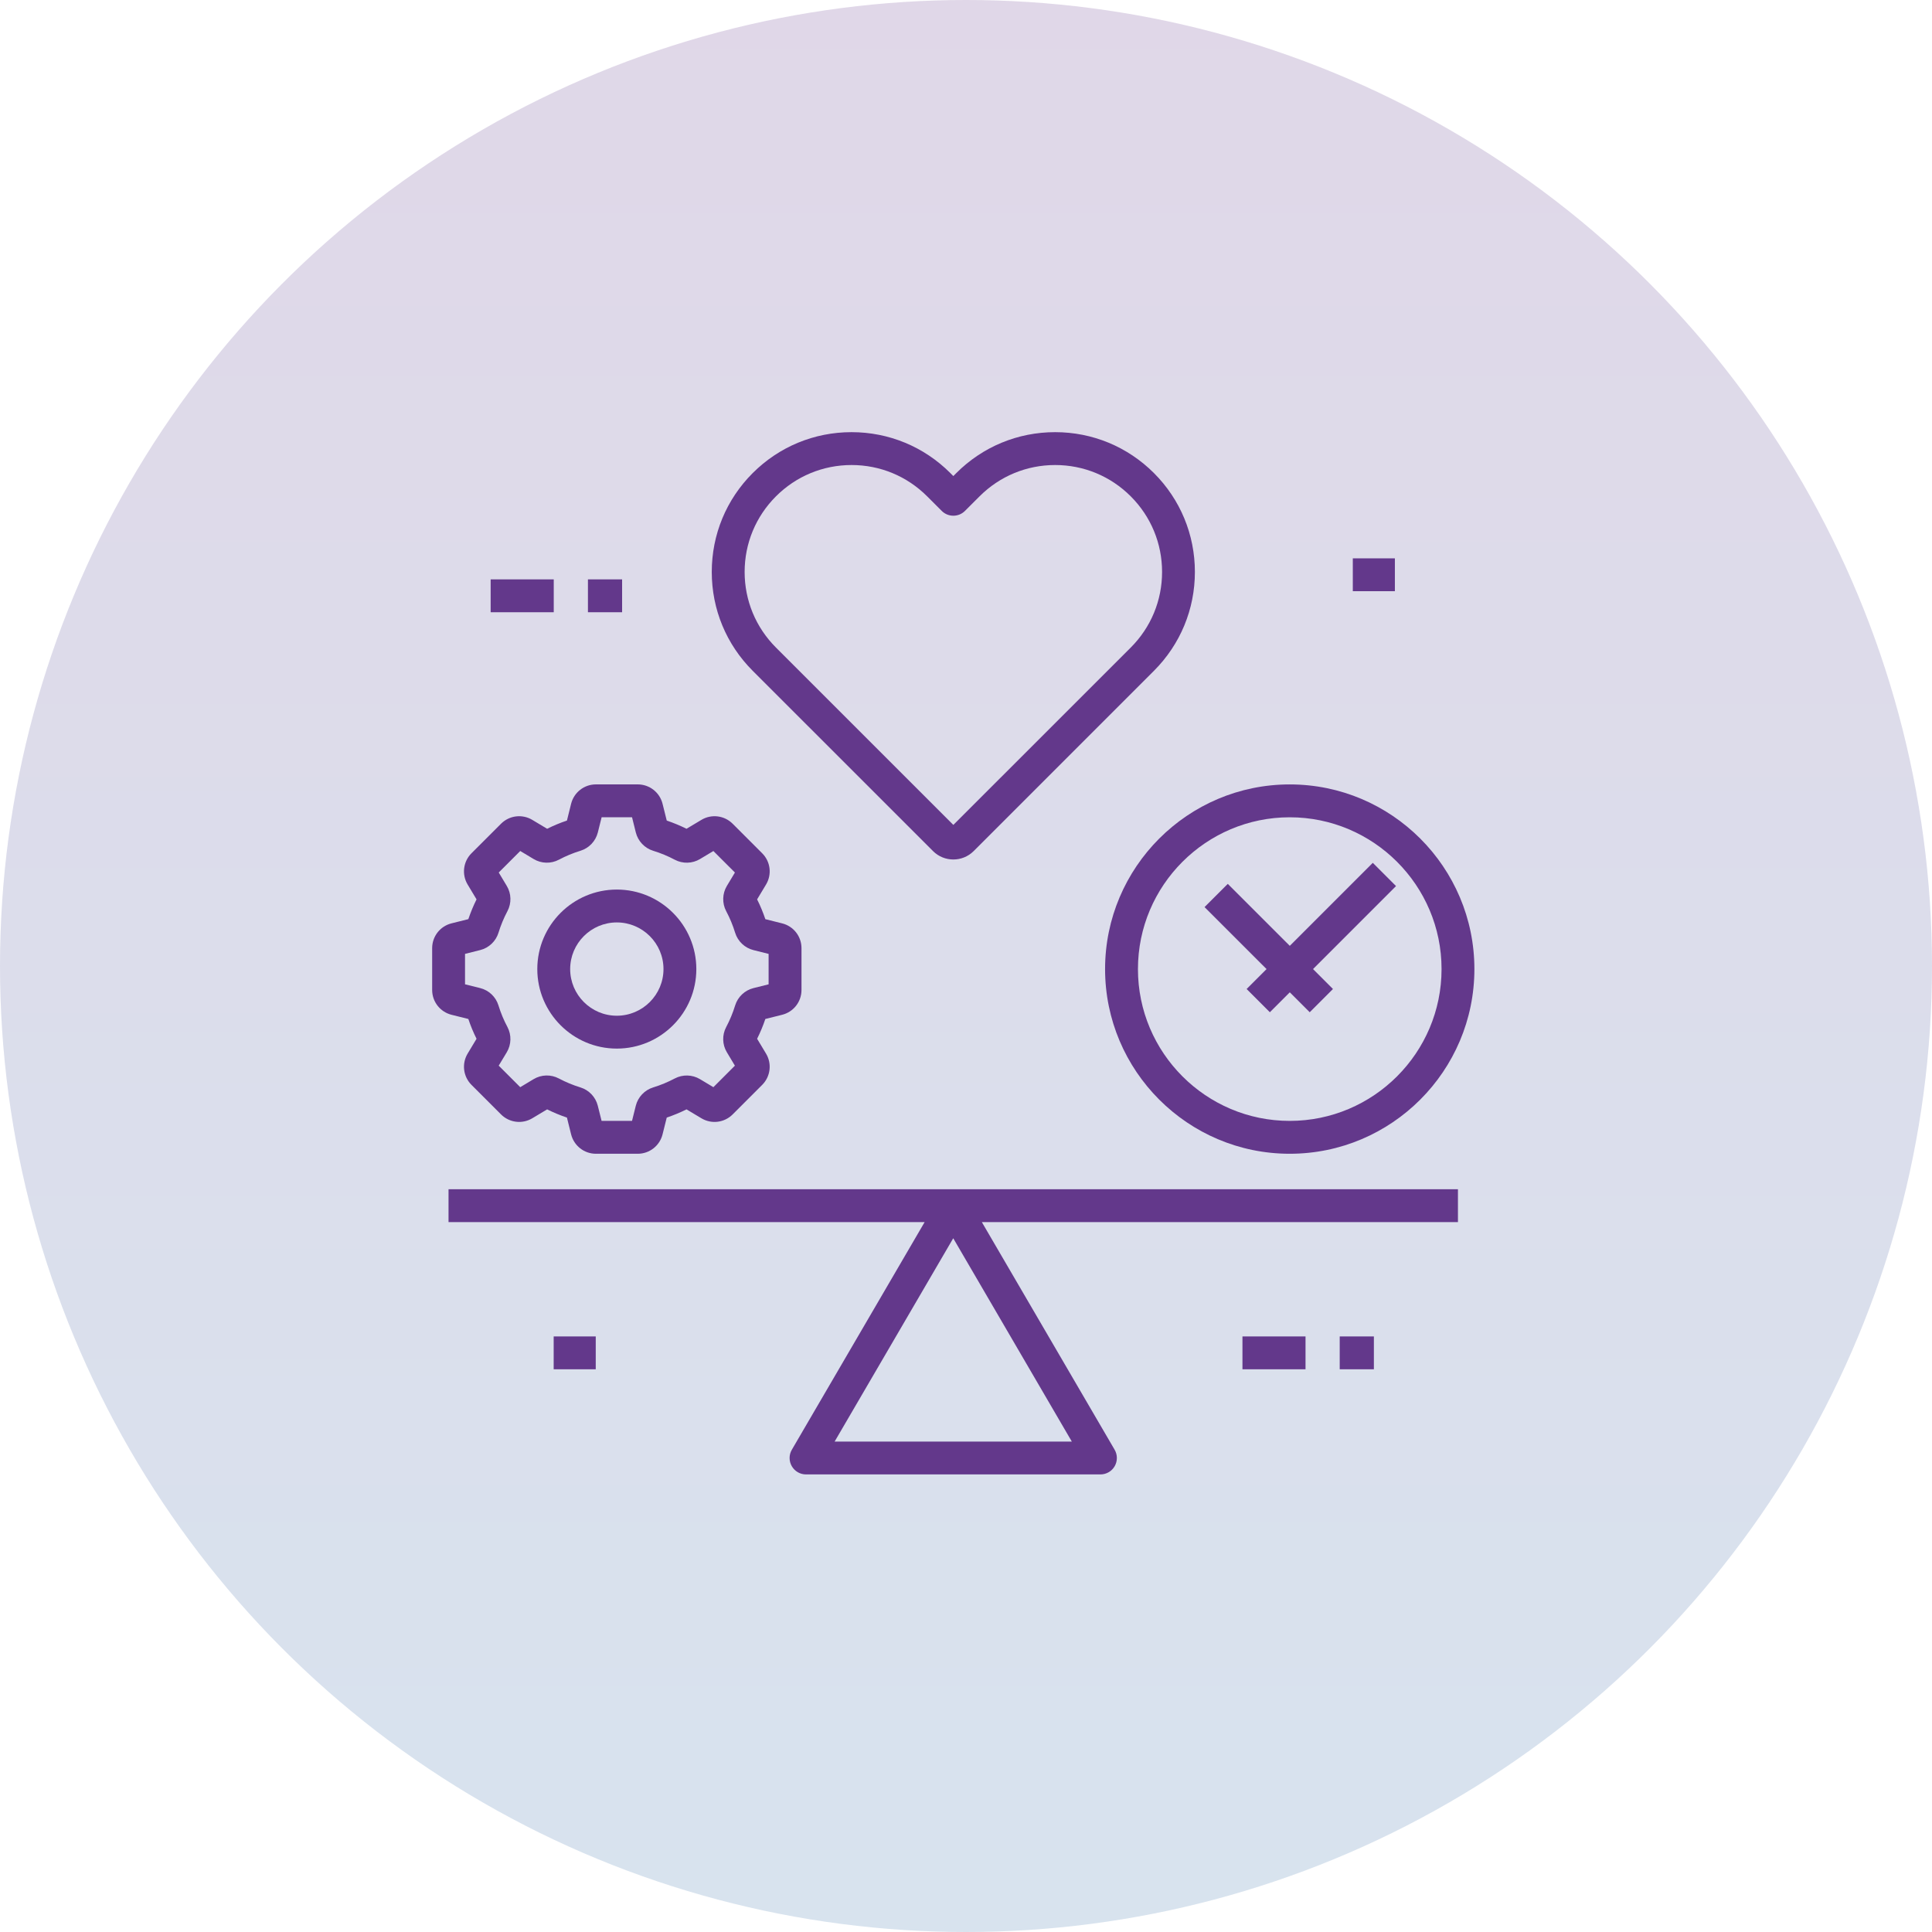 <svg width="76" height="76" viewBox="0 0 76 76" fill="none" xmlns="http://www.w3.org/2000/svg">
<circle opacity="0.2" cx="38" cy="38" r="38" fill="url(#paint0_linear_36_167)"/>
<path d="M51.356 52.572H48.875V53.864H51.356V52.572Z" fill="#63388B"/>
<path d="M54.045 52.572H52.701V53.864H54.045V52.572Z" fill="#63388B"/>
<path d="M21.783 22.791H19.301V24.084H21.783V22.791Z" fill="#63388B"/>
<path d="M24.472 22.791H23.128V24.084H24.472V22.791Z" fill="#63388B"/>
<path d="M54.871 21.964H53.216V23.256H54.871V21.964Z" fill="#63388B"/>
<path d="M23.435 52.572H21.78V53.864H23.435V52.572Z" fill="#63388B"/>
<path d="M24.264 41.249C25.989 41.249 27.392 39.846 27.392 38.121C27.392 36.396 25.989 34.993 24.264 34.993C22.539 34.993 21.136 36.396 21.136 38.121C21.136 39.846 22.539 41.249 24.264 41.249ZM24.264 36.286C25.276 36.286 26.1 37.109 26.1 38.121C26.1 39.133 25.276 39.956 24.264 39.956C23.252 39.956 22.429 39.133 22.429 38.121C22.429 37.109 23.252 36.286 24.264 36.286Z" fill="#63388B"/>
<path d="M43.471 38.121C43.471 42.127 46.73 45.386 50.735 45.386C54.741 45.386 57.999 42.127 57.999 38.121C57.999 34.116 54.741 30.857 50.735 30.857C46.73 30.857 43.471 34.116 43.471 38.121ZM50.735 32.15C54.028 32.15 56.707 34.829 56.707 38.121C56.707 41.414 54.028 44.093 50.735 44.093C47.442 44.093 44.764 41.414 44.764 38.121C44.764 34.829 47.442 32.15 50.735 32.15Z" fill="#63388B"/>
<path d="M49.039 38.905L49.953 39.819L50.737 39.035L51.521 39.819L52.435 38.905L51.651 38.121L54.916 34.856L54.002 33.942L50.737 37.207L48.298 34.769L47.384 35.683L49.823 38.121L49.039 38.905Z" fill="#63388B"/>
<path d="M18.423 40.084C18.512 40.35 18.62 40.611 18.746 40.863L18.395 41.447C18.158 41.843 18.22 42.349 18.547 42.676L19.71 43.839C20.037 44.165 20.542 44.228 20.939 43.99L21.523 43.64C21.775 43.765 22.035 43.873 22.302 43.963L22.466 44.623C22.579 45.072 22.98 45.386 23.443 45.386H25.087C25.549 45.386 25.951 45.072 26.063 44.623L26.228 43.963C26.494 43.873 26.755 43.765 27.006 43.64L27.591 43.99C27.987 44.228 28.492 44.166 28.82 43.839L29.983 42.676C30.309 42.349 30.372 41.843 30.134 41.447L29.783 40.863C29.909 40.611 30.017 40.35 30.107 40.084L30.767 39.919C31.216 39.807 31.529 39.406 31.529 38.943V37.299C31.529 36.836 31.216 36.435 30.767 36.323L30.107 36.158C30.017 35.892 29.909 35.63 29.783 35.379L30.134 34.795C30.372 34.398 30.31 33.893 29.983 33.566L28.82 32.403C28.492 32.076 27.987 32.014 27.591 32.252L27.006 32.602C26.755 32.477 26.494 32.369 26.228 32.279L26.063 31.618C25.951 31.169 25.549 30.856 25.087 30.856H23.443C22.98 30.856 22.579 31.169 22.466 31.618L22.302 32.279C22.035 32.368 21.774 32.477 21.523 32.602L20.939 32.252C20.542 32.014 20.037 32.076 19.71 32.403L18.547 33.565C18.22 33.892 18.158 34.398 18.395 34.794L18.746 35.379C18.621 35.63 18.513 35.892 18.423 36.157L17.762 36.322C17.313 36.434 17 36.836 17 37.298V38.943C17 39.405 17.313 39.806 17.762 39.919L18.423 40.084ZM18.293 37.523L18.891 37.373C19.231 37.288 19.506 37.027 19.609 36.692C19.699 36.399 19.818 36.112 19.962 35.841C20.126 35.531 20.117 35.152 19.936 34.851L19.619 34.322L20.465 33.476L20.994 33.793C21.294 33.974 21.674 33.984 21.984 33.819C22.256 33.675 22.542 33.556 22.836 33.466C23.171 33.363 23.431 33.089 23.517 32.748L23.666 32.15H24.863L25.012 32.749C25.098 33.089 25.358 33.364 25.693 33.467C25.987 33.557 26.273 33.675 26.545 33.82C26.855 33.984 27.234 33.974 27.534 33.794L28.063 33.477L28.91 34.323L28.592 34.852C28.412 35.153 28.402 35.532 28.566 35.842C28.711 36.113 28.829 36.4 28.919 36.693C29.022 37.028 29.297 37.289 29.637 37.374L30.235 37.524V38.721L29.637 38.87C29.297 38.955 29.022 39.216 28.919 39.551C28.829 39.845 28.71 40.131 28.566 40.403C28.401 40.712 28.411 41.092 28.592 41.392L28.909 41.921L28.063 42.767L27.534 42.45C27.233 42.27 26.854 42.26 26.544 42.424C26.272 42.568 25.986 42.687 25.692 42.777C25.357 42.88 25.097 43.155 25.011 43.495L24.862 44.093H23.665L23.515 43.494C23.43 43.155 23.17 42.88 22.835 42.777C22.541 42.687 22.255 42.568 21.983 42.424C21.673 42.259 21.294 42.269 20.994 42.449L20.465 42.767L19.618 41.92L19.936 41.392C20.116 41.091 20.126 40.712 19.962 40.401C19.817 40.13 19.698 39.844 19.608 39.55C19.506 39.215 19.231 38.954 18.891 38.869L18.293 38.72V37.523Z" fill="#63388B"/>
<path d="M17.644 46.781V48.074H36.373L31.149 57.029C31.032 57.229 31.031 57.475 31.147 57.676C31.262 57.877 31.476 58 31.707 58H43.288C43.52 58 43.734 57.877 43.849 57.676C43.964 57.475 43.963 57.228 43.847 57.029L38.623 48.074H57.352V46.781H17.644ZM32.832 56.708L37.498 48.71L42.163 56.708H32.832Z" fill="#63388B"/>
<path d="M36.703 33.48C36.923 33.7 37.212 33.81 37.502 33.81C37.791 33.81 38.081 33.7 38.301 33.48L45.394 26.387C46.432 25.348 47.004 23.967 47.004 22.499C47.004 21.03 46.432 19.649 45.394 18.61C44.355 17.572 42.975 17 41.506 17C40.037 17 38.657 17.572 37.618 18.61L37.502 18.727L37.385 18.61C36.347 17.572 34.966 17 33.497 17C32.028 17 30.648 17.572 29.609 18.61C28.57 19.649 27.999 21.03 27.999 22.499C27.999 23.967 28.57 25.348 29.609 26.387L36.703 33.48ZM30.524 19.525C31.318 18.731 32.375 18.293 33.498 18.293C34.622 18.293 35.677 18.73 36.472 19.525L37.045 20.098C37.298 20.35 37.707 20.35 37.959 20.098L38.533 19.525C39.327 18.731 40.383 18.293 41.507 18.293C42.63 18.293 43.686 18.73 44.481 19.525C45.275 20.319 45.713 21.376 45.713 22.499C45.713 23.623 45.275 24.678 44.481 25.473L37.502 32.45L30.524 25.473C29.73 24.678 29.292 23.622 29.292 22.499C29.292 21.375 29.73 20.319 30.524 19.525Z" fill="#63388B"/>
<defs>
<linearGradient id="paint0_linear_36_167" x1="38" y1="0" x2="38" y2="76" gradientUnits="userSpaceOnUse">
<stop stop-color="#63388B"/>
<stop offset="1" stop-color="#3A73AC"/>
</linearGradient>
</defs>
</svg>
